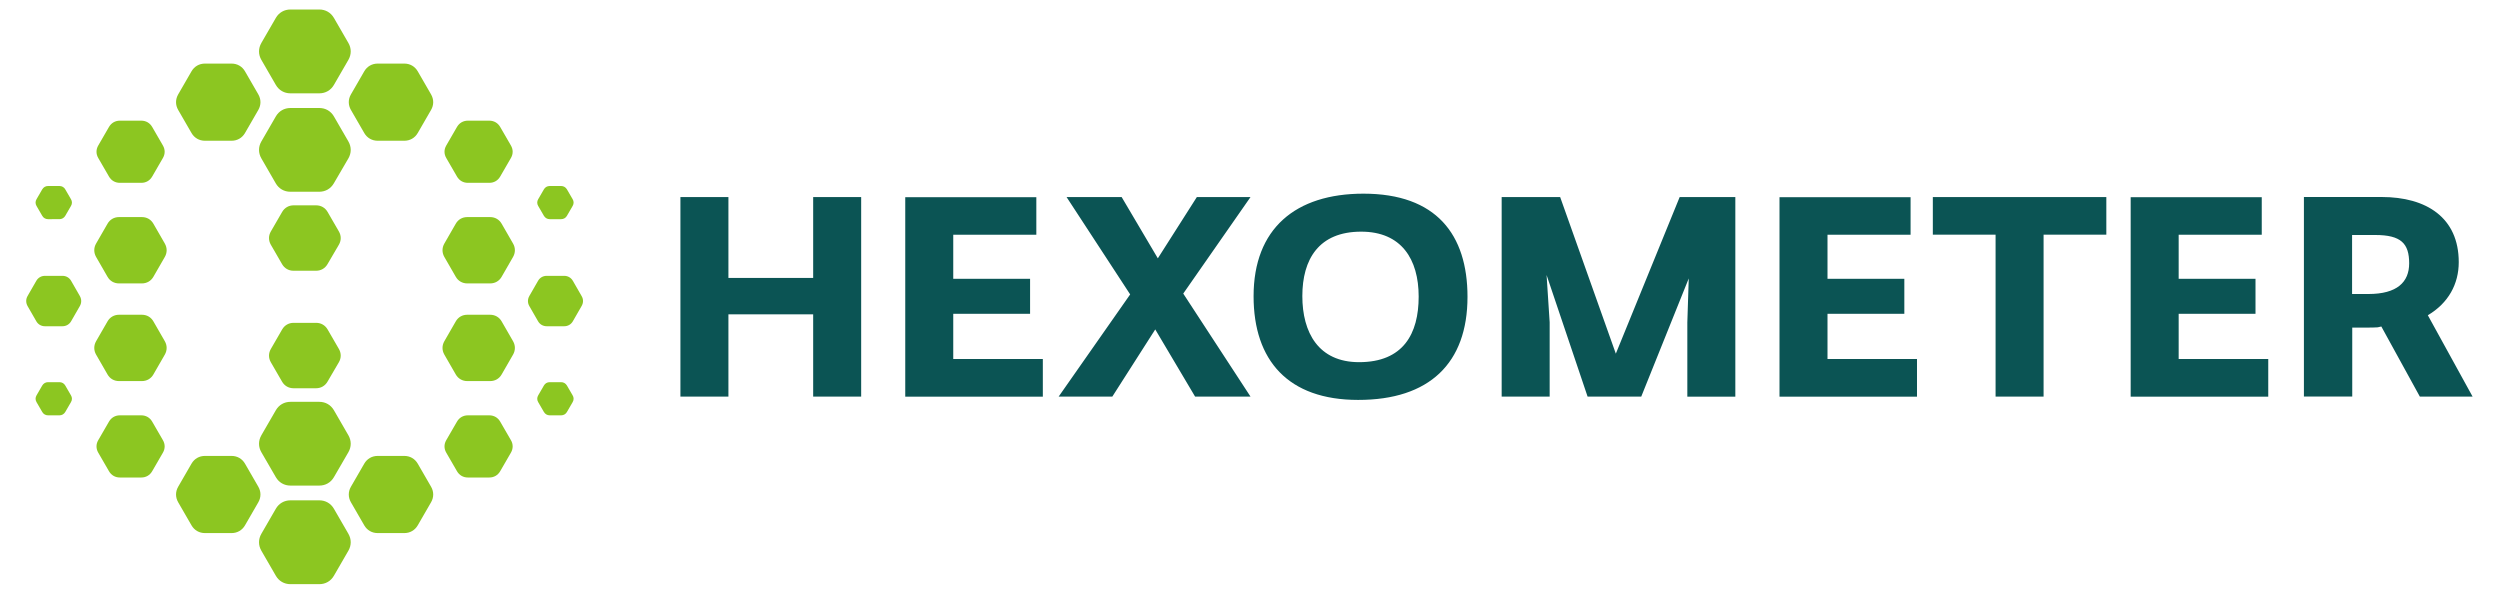 <?xml version="1.0" encoding="utf-8"?>
<!-- Generator: Adobe Illustrator 23.0.1, SVG Export Plug-In . SVG Version: 6.00 Build 0)  -->
<svg version="1.1" id="Layer_1" xmlns="http://www.w3.org/2000/svg" xmlns:xlink="http://www.w3.org/1999/xlink" x="0px" y="0px"
	 viewBox="0 0 300 71" style="enable-background:new 0 0 300 71;" xml:space="preserve">
<style>
	.st0{fill-rule:evenodd;clip-rule:evenodd;fill:#8CC621;}
	.st1{fill:#0B5454;}
</style>
<g>
	<g>
		<path class="st0" d="M31.36,64.06l1.74-3.01c0.37-0.64,1.01-1.01,1.75-1.01h3.47c0.74,0,1.38,0.37,1.75,1.01l1.74,3.01
			c0.37,0.64,0.37,1.38,0,2.02l-1.74,3.01c-0.37,0.64-1.01,1.01-1.75,1.01h-3.47c-0.74,0-1.38-0.37-1.75-1.01l-1.74-3.01
			C30.99,65.44,30.99,64.7,31.36,64.06"/>
		<path class="st0" d="M31.36,52.24l1.74-3.01c0.37-0.64,1.01-1.01,1.75-1.01h3.47c0.74,0,1.38,0.37,1.75,1.01l1.74,3.01
			c0.37,0.64,0.37,1.38,0,2.02l-1.74,3c-0.37,0.64-1.01,1.01-1.75,1.01h-3.47c-0.74,0-1.38-0.37-1.75-1.01l-1.74-3
			C30.99,53.62,30.99,52.89,31.36,52.24"/>
		<path class="st0" d="M31.36,16.98l1.74-3.01c0.37-0.64,1.01-1.01,1.75-1.01h3.47c0.74,0,1.38,0.37,1.75,1.01l1.74,3.01
			c0.37,0.64,0.37,1.38,0,2.02L40.06,22c-0.37,0.64-1.01,1.01-1.75,1.01h-3.47c-0.74,0-1.38-0.37-1.75-1.01L31.36,19
			C30.99,18.36,30.99,17.62,31.36,16.98"/>
		<path class="st0" d="M31.36,5.16l1.74-3.01c0.37-0.64,1.01-1.01,1.75-1.01h3.47c0.74,0,1.38,0.37,1.75,1.01l1.74,3.01
			c0.37,0.64,0.37,1.38,0,2.02l-1.74,3.01c-0.37,0.64-1.01,1.01-1.75,1.01h-3.47c-0.74,0-1.38-0.37-1.75-1.01l-1.74-3.01
			C30.99,6.54,30.99,5.81,31.36,5.16"/>
		<path class="st0" d="M21.38,58.41l1.6-2.77c0.34-0.59,0.93-0.93,1.61-0.93h3.2c0.68,0,1.27,0.34,1.61,0.93l1.6,2.77
			c0.34,0.59,0.34,1.27,0,1.86l-1.6,2.77c-0.34,0.59-0.93,0.93-1.61,0.93h-3.2c-0.68,0-1.27-0.34-1.61-0.93l-1.6-2.77
			C21.04,59.68,21.04,59,21.38,58.41"/>
		<path class="st0" d="M21.38,11.33l1.6-2.77c0.34-0.59,0.93-0.93,1.61-0.93h3.2c0.68,0,1.27,0.34,1.61,0.93l1.6,2.77
			c0.34,0.59,0.34,1.27,0,1.86l-1.6,2.77c-0.34,0.59-0.93,0.93-1.61,0.93h-3.2c-0.68,0-1.27-0.34-1.61-0.93l-1.6-2.77
			C21.04,12.6,21.04,11.93,21.38,11.33"/>
		<path class="st0" d="M11.79,52.82l1.29-2.23c0.28-0.48,0.75-0.75,1.3-0.75h2.58c0.55,0,1.02,0.27,1.3,0.75l1.29,2.23
			c0.28,0.48,0.28,1.02,0,1.5l-1.29,2.23c-0.28,0.48-0.75,0.75-1.3,0.75h-2.58c-0.55,0-1.02-0.27-1.3-0.75l-1.29-2.23
			C11.51,53.84,11.51,53.29,11.79,52.82"/>
		<path class="st0" d="M11.53,40.95l1.37-2.38c0.29-0.51,0.8-0.8,1.38-0.8h2.75c0.59,0,1.09,0.29,1.38,0.8l1.37,2.38
			c0.29,0.51,0.29,1.09,0,1.6l-1.37,2.38c-0.29,0.51-0.8,0.8-1.38,0.8h-2.75c-0.59,0-1.09-0.29-1.38-0.8l-1.37-2.38
			C11.24,42.04,11.24,41.46,11.53,40.95"/>
		<path class="st0" d="M11.53,29.23l1.37-2.38c0.29-0.51,0.8-0.8,1.38-0.8h2.75c0.59,0,1.09,0.29,1.38,0.8l1.37,2.38
			c0.29,0.51,0.29,1.09,0,1.6l-1.37,2.38c-0.29,0.51-0.8,0.8-1.38,0.8h-2.75c-0.59,0-1.09-0.29-1.38-0.8l-1.37-2.38
			C11.24,30.32,11.24,29.73,11.53,29.23"/>
		<path class="st0" d="M11.79,17.46l1.29-2.23c0.28-0.48,0.75-0.75,1.3-0.75h2.58c0.55,0,1.02,0.27,1.3,0.75l1.29,2.23
			c0.28,0.48,0.28,1.02,0,1.5l-1.29,2.23c-0.28,0.48-0.75,0.75-1.3,0.75h-2.58c-0.55,0-1.02-0.27-1.3-0.75l-1.29-2.23
			C11.51,18.48,11.51,17.94,11.79,17.46"/>
		<path class="st0" d="M4.38,47.45l0.69-1.19c0.15-0.25,0.4-0.4,0.69-0.4h1.38c0.29,0,0.55,0.15,0.69,0.4l0.69,1.19
			c0.15,0.25,0.15,0.55,0,0.8l-0.69,1.19c-0.15,0.25-0.4,0.4-0.69,0.4H5.76c-0.29,0-0.55-0.15-0.69-0.4l-0.69-1.19
			C4.23,47.99,4.23,47.7,4.38,47.45"/>
		<path class="st0" d="M3.31,35.52l1.04-1.81c0.22-0.39,0.61-0.61,1.05-0.61h2.09c0.45,0,0.83,0.22,1.05,0.61l1.04,1.81
			c0.22,0.39,0.22,0.83,0,1.21l-1.04,1.81c-0.22,0.39-0.61,0.61-1.05,0.61H5.4c-0.45,0-0.83-0.22-1.05-0.61l-1.04-1.81
			C3.09,36.34,3.09,35.9,3.31,35.52"/>
		<path class="st0" d="M4.38,23.91l0.69-1.19c0.15-0.25,0.4-0.4,0.69-0.4h1.38c0.29,0,0.55,0.15,0.69,0.4l0.69,1.19
			c0.15,0.25,0.15,0.55,0,0.8L7.83,25.9c-0.15,0.25-0.4,0.4-0.69,0.4H5.76c-0.29,0-0.55-0.15-0.69-0.4l-0.69-1.19
			C4.23,24.45,4.23,24.16,4.38,23.91"/>
		<path class="st0" d="M51.73,58.41l-1.6-2.77c-0.34-0.59-0.93-0.93-1.61-0.93h-3.2c-0.68,0-1.27,0.34-1.61,0.93l-1.6,2.77
			c-0.34,0.59-0.34,1.27,0,1.86l1.6,2.77c0.34,0.59,0.93,0.93,1.61,0.93h3.2c0.68,0,1.27-0.34,1.61-0.93l1.6-2.77
			C52.07,59.68,52.07,59,51.73,58.41"/>
		<path class="st0" d="M51.73,11.33l-1.6-2.77c-0.34-0.59-0.93-0.93-1.61-0.93h-3.2c-0.68,0-1.27,0.34-1.61,0.93l-1.6,2.77
			c-0.34,0.59-0.34,1.27,0,1.86l1.6,2.77c0.34,0.59,0.93,0.93,1.61,0.93h3.2c0.68,0,1.27-0.34,1.61-0.93l1.6-2.77
			C52.07,12.6,52.07,11.93,51.73,11.33"/>
		<path class="st0" d="M61.31,52.82l-1.29-2.23c-0.28-0.48-0.75-0.75-1.3-0.75h-2.58c-0.55,0-1.02,0.27-1.3,0.75l-1.29,2.23
			c-0.28,0.48-0.28,1.02,0,1.5l1.29,2.23c0.28,0.48,0.75,0.75,1.3,0.75h2.58c0.55,0,1.02-0.27,1.3-0.75l1.29-2.23
			C61.59,53.84,61.59,53.29,61.31,52.82"/>
		<path class="st0" d="M61.57,40.95l-1.37-2.38c-0.29-0.51-0.8-0.8-1.38-0.8h-2.75c-0.59,0-1.09,0.29-1.38,0.8l-1.37,2.38
			c-0.29,0.51-0.29,1.09,0,1.6l1.37,2.38c0.29,0.51,0.8,0.8,1.38,0.8h2.75c0.59,0,1.09-0.29,1.38-0.8l1.37-2.38
			C61.86,42.04,61.86,41.46,61.57,40.95"/>
		<path class="st0" d="M61.57,29.23l-1.37-2.38c-0.29-0.51-0.8-0.8-1.38-0.8h-2.75c-0.59,0-1.09,0.29-1.38,0.8l-1.37,2.38
			c-0.29,0.51-0.29,1.09,0,1.6l1.37,2.38c0.29,0.51,0.8,0.8,1.38,0.8h2.75c0.59,0,1.09-0.29,1.38-0.8l1.37-2.38
			C61.86,30.32,61.86,29.73,61.57,29.23"/>
		<path class="st0" d="M61.31,17.46l-1.29-2.23c-0.28-0.48-0.75-0.75-1.3-0.75h-2.58c-0.55,0-1.02,0.27-1.3,0.75l-1.29,2.23
			c-0.28,0.48-0.28,1.02,0,1.5l1.29,2.23c0.28,0.48,0.75,0.75,1.3,0.75h2.58c0.55,0,1.02-0.27,1.3-0.75l1.29-2.23
			C61.59,18.48,61.59,17.94,61.31,17.46"/>
		<path class="st0" d="M68.72,47.45l-0.69-1.19c-0.15-0.25-0.4-0.4-0.69-0.4h-1.38c-0.29,0-0.55,0.15-0.69,0.4l-0.69,1.19
			c-0.15,0.25-0.15,0.55,0,0.8l0.69,1.19c0.15,0.25,0.4,0.4,0.69,0.4h1.38c0.29,0,0.55-0.15,0.69-0.4l0.69-1.19
			C68.87,47.99,68.87,47.7,68.72,47.45"/>
		<path class="st0" d="M69.79,35.52l-1.04-1.81c-0.22-0.39-0.61-0.61-1.05-0.61h-2.09c-0.45,0-0.83,0.22-1.05,0.61l-1.04,1.81
			c-0.22,0.39-0.22,0.83,0,1.21l1.04,1.81c0.22,0.39,0.61,0.61,1.05,0.61h2.09c0.45,0,0.83-0.22,1.05-0.61l1.04-1.81
			C70.02,36.34,70.02,35.9,69.79,35.52"/>
		<path class="st0" d="M68.72,23.91l-0.69-1.19c-0.15-0.25-0.4-0.4-0.69-0.4h-1.38c-0.29,0-0.55,0.15-0.69,0.4l-0.69,1.19
			c-0.15,0.25-0.15,0.55,0,0.8l0.69,1.19c0.15,0.25,0.4,0.4,0.69,0.4h1.38c0.29,0,0.55-0.15,0.69-0.4l0.69-1.19
			C68.87,24.45,68.87,24.16,68.72,23.91"/>
		<path class="st0" d="M32.5,41.88l1.36-2.35c0.29-0.5,0.79-0.79,1.37-0.79h2.71c0.58,0,1.08,0.29,1.37,0.79l1.36,2.35
			c0.29,0.5,0.29,1.08,0,1.58L39.3,45.8c-0.29,0.5-0.79,0.79-1.37,0.79h-2.71c-0.58,0-1.08-0.29-1.37-0.79l-1.36-2.35
			C32.21,42.95,32.21,42.38,32.5,41.88"/>
		<path class="st0" d="M32.5,27.78l1.36-2.35c0.29-0.5,0.79-0.79,1.37-0.79h2.71c0.58,0,1.08,0.29,1.37,0.79l1.36,2.35
			c0.29,0.5,0.29,1.08,0,1.58L39.3,31.7c-0.29,0.5-0.79,0.79-1.37,0.79h-2.71c-0.58,0-1.08-0.29-1.37-0.79l-1.36-2.35
			C32.21,28.85,32.21,28.28,32.5,27.78"/>
	</g>
	<path class="st1" d="M289.1,31.6c0,2.26-1.46,3.68-4.88,3.68h-1.97V28.2h2.78C288.12,28.2,289.1,29.21,289.1,31.6 M272.19,47.59
		v-4.51h-10.75v-5.42h9.22v-4.2h-9.22v-5.29h9.97v-4.51h-15.73v23.94H272.19z M252.76,28.16v-4.51h-20.82v4.51h7.53v19.43h5.76
		V28.16H252.76z M230.04,47.59v-4.51H219.3v-5.42h9.22v-4.2h-9.22v-5.29h9.97v-4.51h-15.73v23.94H230.04z M208.24,47.59V23.65h-6.68
		l-7.66,18.79l-6.68-18.79h-7.02v23.94h5.76v-8.91L185.59,33l4.92,14.59h6.44l5.7-14.18l-0.17,5.28v8.91H208.24z M170.24,35.59
		c0,4.48-1.86,7.87-7.15,7.87c-4.88,0-6.81-3.56-6.81-7.93c0-4.41,1.97-7.73,7.05-7.73C168.17,27.79,170.24,31.11,170.24,35.59z
		 M176.1,35.62c0-7.49-3.76-12.38-12.48-12.38c-8.17,0-13.19,4.2-13.19,12.31c0,7.7,4.14,12.44,12.54,12.44
		C171.52,48,176.1,43.59,176.1,35.62z M150.06,47.59l-8.07-12.36l8.07-11.58h-6.44L138.94,31l-4.34-7.35h-6.61l7.63,11.68
		l-8.58,12.26h6.44l5.15-8.06l4.78,8.06H150.06z M125.14,47.59v-4.51h-10.75v-5.42h9.22v-4.2h-9.22v-5.29h9.97v-4.51h-15.73v23.94
		H125.14z M290.38,47.59h6.33l-5.37-9.76c2.47-1.46,3.71-3.75,3.71-6.37c0-5.34-3.87-7.82-9.26-7.82h-9.32v23.94h5.8v-8.27h1.76
		c0.44,0,0.88,0,1.29-0.03l0.44-0.1L290.38,47.59z M103.34,47.59V23.65h-5.76v9.7H87.41v-9.7h-5.76v23.94h5.76v-9.87h10.17v9.87
		H103.34z"/>
</g>
</svg>
